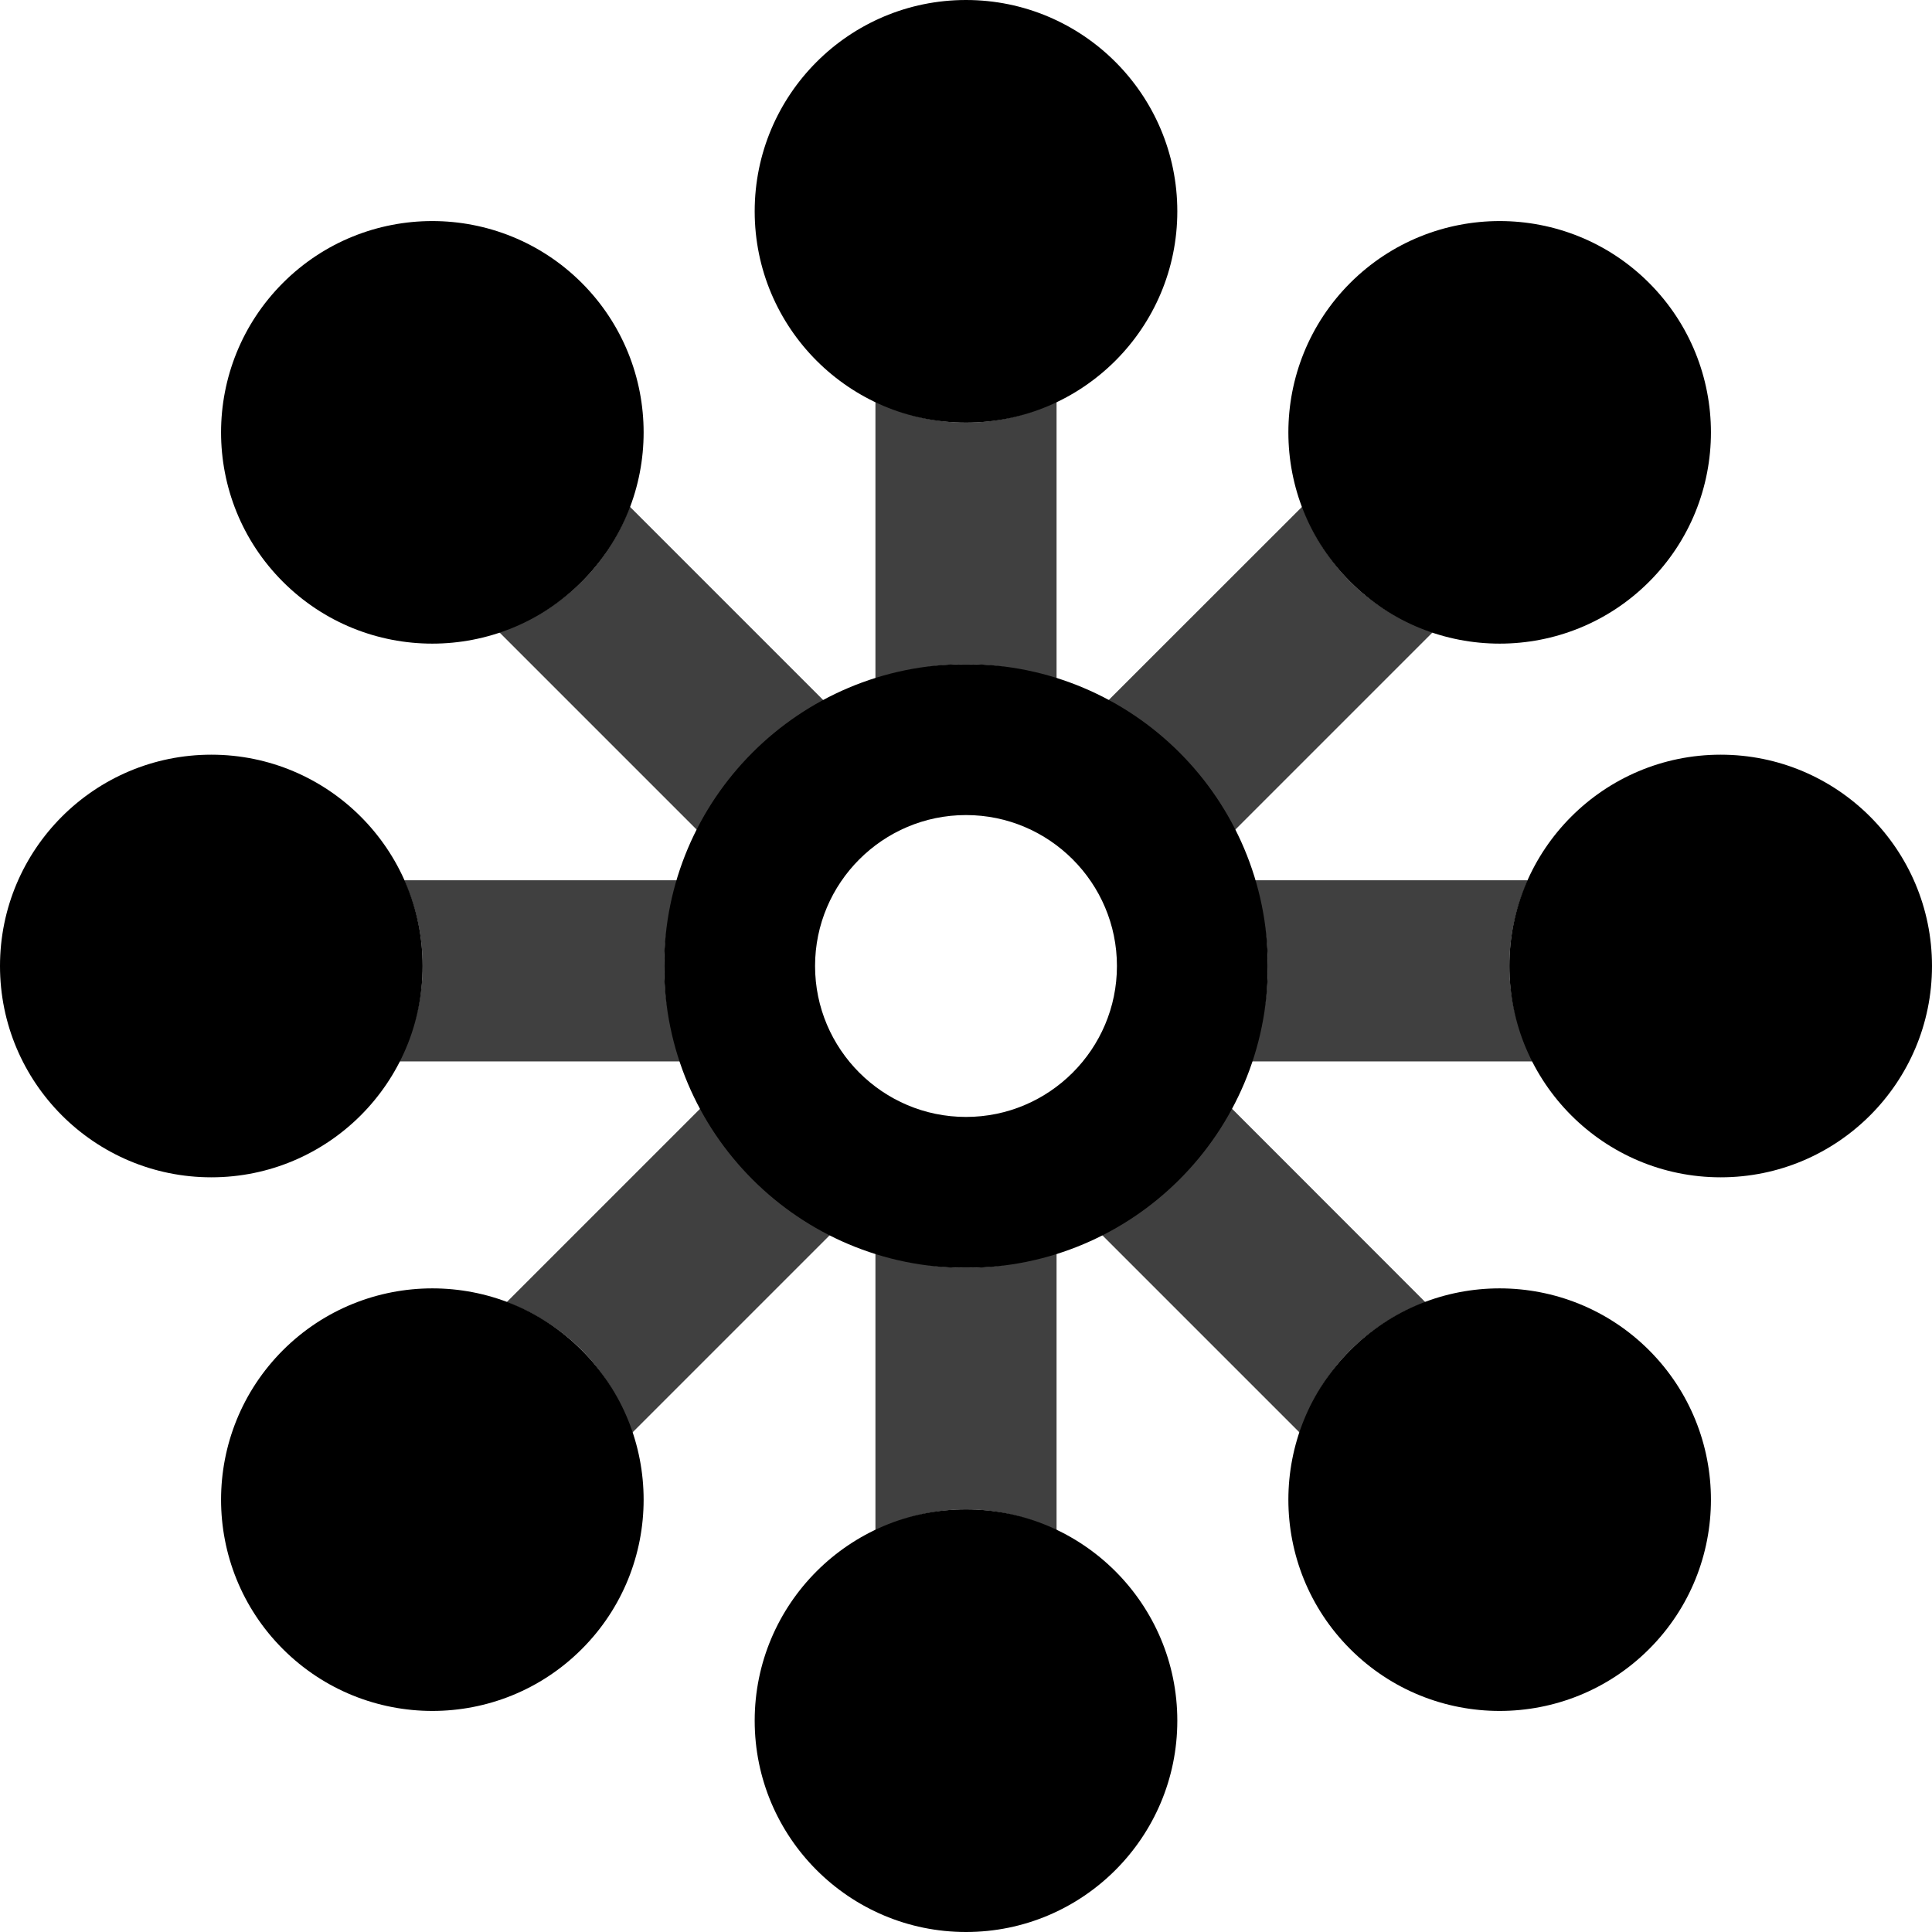 <?xml version="1.0" encoding="UTF-8"?>
<svg width="16px" height="16px" viewBox="0 0 16 16" version="1.1" xmlns="http://www.w3.org/2000/svg" xmlns:xlink="http://www.w3.org/1999/xlink">
    <!-- Generator: Sketch 46.2 (44496) - http://www.bohemiancoding.com/sketch -->
    <title>Networks</title>
    <desc>Created with Sketch.</desc>
    <defs></defs>
    <g id="Axiom-Icons" stroke="none" stroke-width="1" fill="none" fill-rule="evenodd">
        <g id="Networks" fill="#000000">
            <path d="M8.75,5.627 L8.75,3.325 C8.522,3.434 8.27,3.5 8,3.5 C7.73,3.5 7.478,3.434 7.25,3.325 L7.25,5.627 C7.488,5.552 7.737,5.5 8,5.5 C8.263,5.5 8.512,5.552 8.75,5.627" id="Path" fill-opacity="0.75"></path>
            <path d="M7.25,10.373 L7.25,12.675 C7.478,12.566 7.73,12.5 8,12.5 C8.27,12.5 8.522,12.566 8.75,12.675 L8.75,10.373 C8.512,10.448 8.263,10.5 8,10.5 C7.737,10.5 7.488,10.448 7.25,10.373" id="Path" fill-opacity="0.75"></path>
            <path d="M6.826,5.806 L5.216,4.196 C5.131,4.421 5.001,4.636 4.818,4.817 C4.619,5.016 4.383,5.151 4.133,5.234 L5.777,6.878 C6.009,6.42 6.374,6.048 6.826,5.806" id="Path" fill-opacity="0.75"></path>
            <path d="M9.122,10.223 L10.766,11.867 C10.849,11.617 10.983,11.381 11.182,11.182 C11.365,11 11.578,10.87 11.805,10.785 L10.195,9.174 C9.952,9.626 9.58,9.991 9.122,10.223" id="Path" fill-opacity="0.75"></path>
            <path d="M12.653,7.29 L10.385,7.29 C10.453,7.516 10.5,7.751 10.5,8 C10.5,8.278 10.444,8.54 10.36,8.79 L12.697,8.79 C12.575,8.552 12.5,8.286 12.5,8 C12.5,7.746 12.556,7.507 12.653,7.29" id="Path" fill-opacity="0.75"></path>
            <path d="M5.615,7.29 L3.347,7.29 C3.444,7.507 3.5,7.746 3.5,8 C3.5,8.286 3.425,8.552 3.304,8.79 L5.64,8.79 C5.556,8.54 5.5,8.278 5.5,8 C5.5,7.751 5.548,7.516 5.615,7.29" id="Path" fill-opacity="0.75"></path>
            <path d="M5.806,9.174 L4.196,10.784 C4.421,10.869 4.636,10.999 4.819,11.182 C5.016,11.381 5.151,11.617 5.234,11.867 L6.878,10.223 C6.42,9.991 6.048,9.626 5.806,9.174" id="Path" fill-opacity="0.75"></path>
            <path d="M10.223,6.878 L11.867,5.234 C11.617,5.151 11.381,5.017 11.182,4.818 C11,4.635 10.87,4.422 10.785,4.195 L9.174,5.805 C9.626,6.048 9.991,6.42 10.223,6.878" id="Path" fill-opacity="0.75"></path>
            <path d="M8,5.5 C6.619,5.5 5.5,6.619 5.5,8 C5.5,9.381 6.619,10.5 8,10.5 C9.381,10.5 10.5,9.381 10.5,8 C10.5,6.619 9.381,5.5 8,5.5 M8,6.75 C8.689,6.75 9.25,7.311 9.25,8 C9.25,8.689 8.689,9.25 8,9.25 C7.311,9.25 6.75,8.689 6.75,8 C6.75,7.311 7.311,6.75 8,6.75" id="Dot"></path>
            <path d="M9.75,1.75 C9.75,0.784 8.966,0 8,0 C7.034,0 6.25,0.784 6.25,1.75 C6.25,2.716 7.034,3.5 8,3.5 C8.966,3.5 9.75,2.716 9.75,1.75" id="Oval"></path>
            <path d="M9.75,14.25 C9.75,13.284 8.966,12.5 8,12.5 C7.034,12.5 6.25,13.284 6.25,14.25 C6.25,15.216 7.034,16 8,16 C8.966,16 9.75,15.216 9.75,14.25" id="Oval"></path>
            <path d="M13.657,4.818 C14.34,4.135 14.34,3.027 13.657,2.343 C12.974,1.66 11.866,1.66 11.182,2.343 C10.499,3.027 10.499,4.135 11.182,4.818 C11.866,5.501 12.974,5.501 13.657,4.818" id="Oval"></path>
            <path d="M4.818,13.657 C5.501,12.974 5.501,11.866 4.818,11.182 C4.135,10.499 3.027,10.499 2.343,11.182 C1.66,11.866 1.66,12.974 2.343,13.657 C3.027,14.34 4.135,14.34 4.818,13.657" id="Oval"></path>
            <path d="M14.25,9.75 C15.216,9.75 16,8.966 16,8 C16,7.034 15.216,6.25 14.25,6.25 C13.284,6.25 12.5,7.034 12.5,8 C12.5,8.966 13.284,9.75 14.25,9.75" id="Oval"></path>
            <path d="M1.75,9.75 C2.716,9.75 3.5,8.966 3.5,8 C3.5,7.034 2.716,6.25 1.75,6.25 C0.784,6.25 0,7.034 0,8 C0,8.966 0.784,9.75 1.75,9.75" id="Oval"></path>
            <path d="M11.182,13.657 C11.865,14.34 12.973,14.34 13.657,13.657 C14.34,12.974 14.34,11.866 13.657,11.182 C12.973,10.499 11.865,10.499 11.182,11.182 C10.499,11.866 10.499,12.974 11.182,13.657" id="Oval"></path>
            <path d="M2.343,4.818 C3.026,5.501 4.134,5.501 4.818,4.818 C5.501,4.135 5.501,3.027 4.818,2.343 C4.134,1.66 3.026,1.66 2.343,2.343 C1.66,3.027 1.66,4.135 2.343,4.818" id="Oval"></path>
        </g>
    </g>
</svg>